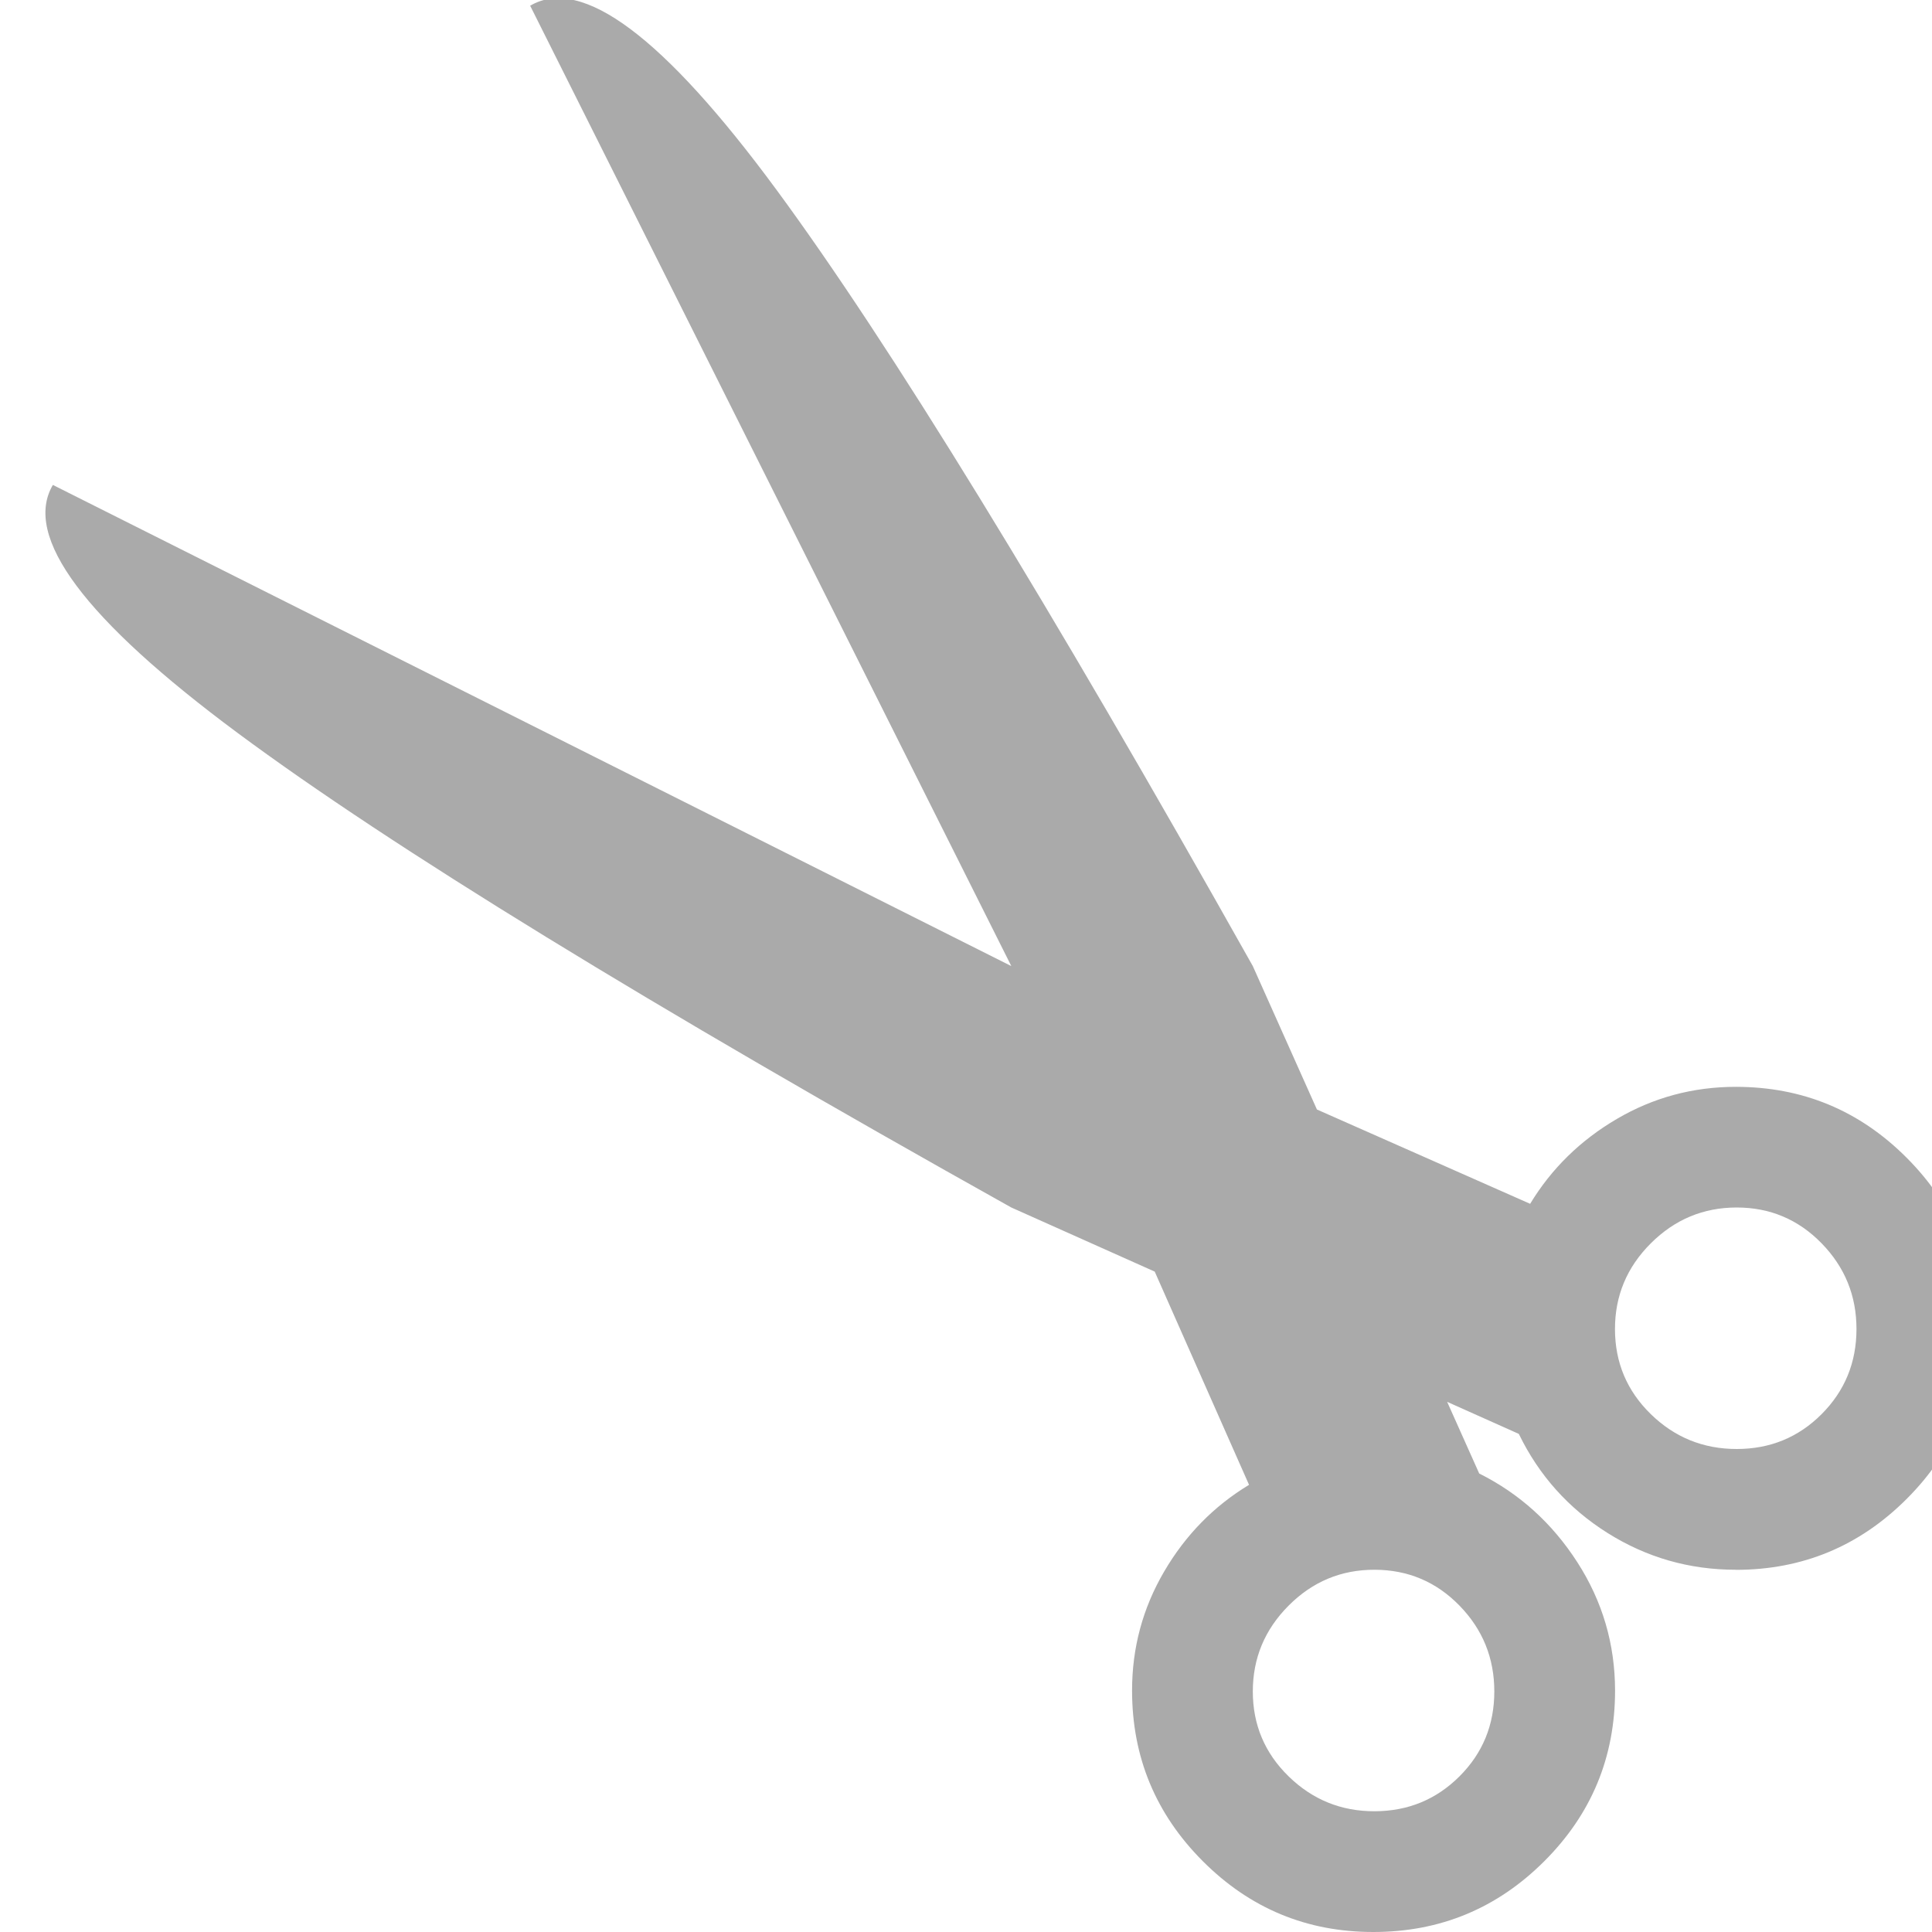 <?xml version="1.0" encoding="utf-8"?>
<!-- Generated by IcoMoon.io -->
<!DOCTYPE svg PUBLIC "-//W3C//DTD SVG 1.1//EN" "http://www.w3.org/Graphics/SVG/1.1/DTD/svg11.dtd">
<svg version="1.1" xmlns="http://www.w3.org/2000/svg" xmlns:xlink="http://www.w3.org/1999/xlink" width="22" height="22" viewBox="0 0 22 22">
	<path d="M19.766 17.875q-0.795 0-1.461-0.419t-1.010-1.128l-0.816-0.365 0.365 0.816q0.688 0.344 1.117 1.010t0.43 1.461q0 1.139-0.806 1.944t-1.944 0.806-1.944-0.806-0.806-1.944q0-0.73 0.365-1.354t0.967-0.988l-1.074-2.428-1.633-0.73q-6.188-3.459-8.809-5.403t-2.105-2.825l10.914 5.479-5.479-10.936q0.881-0.516 2.804 2.095t5.425 8.841l0.73 1.633 2.428 1.074q0.365-0.602 0.988-0.967t1.354-0.365q1.139 0 1.944 0.806t0.806 1.944-0.806 1.944-1.944 0.806zM14.266 19.261q0 0.569 0.408 0.967t0.978 0.397 0.967-0.397 0.397-0.967-0.397-0.978-0.967-0.408-0.978 0.408-0.408 0.978zM19.776 13.75q-0.569 0-0.978 0.408t-0.408 0.978 0.408 0.967 0.978 0.397 0.967-0.397 0.397-0.967-0.397-0.978-0.967-0.408z" fill="#aaaaaa" />
</svg>
